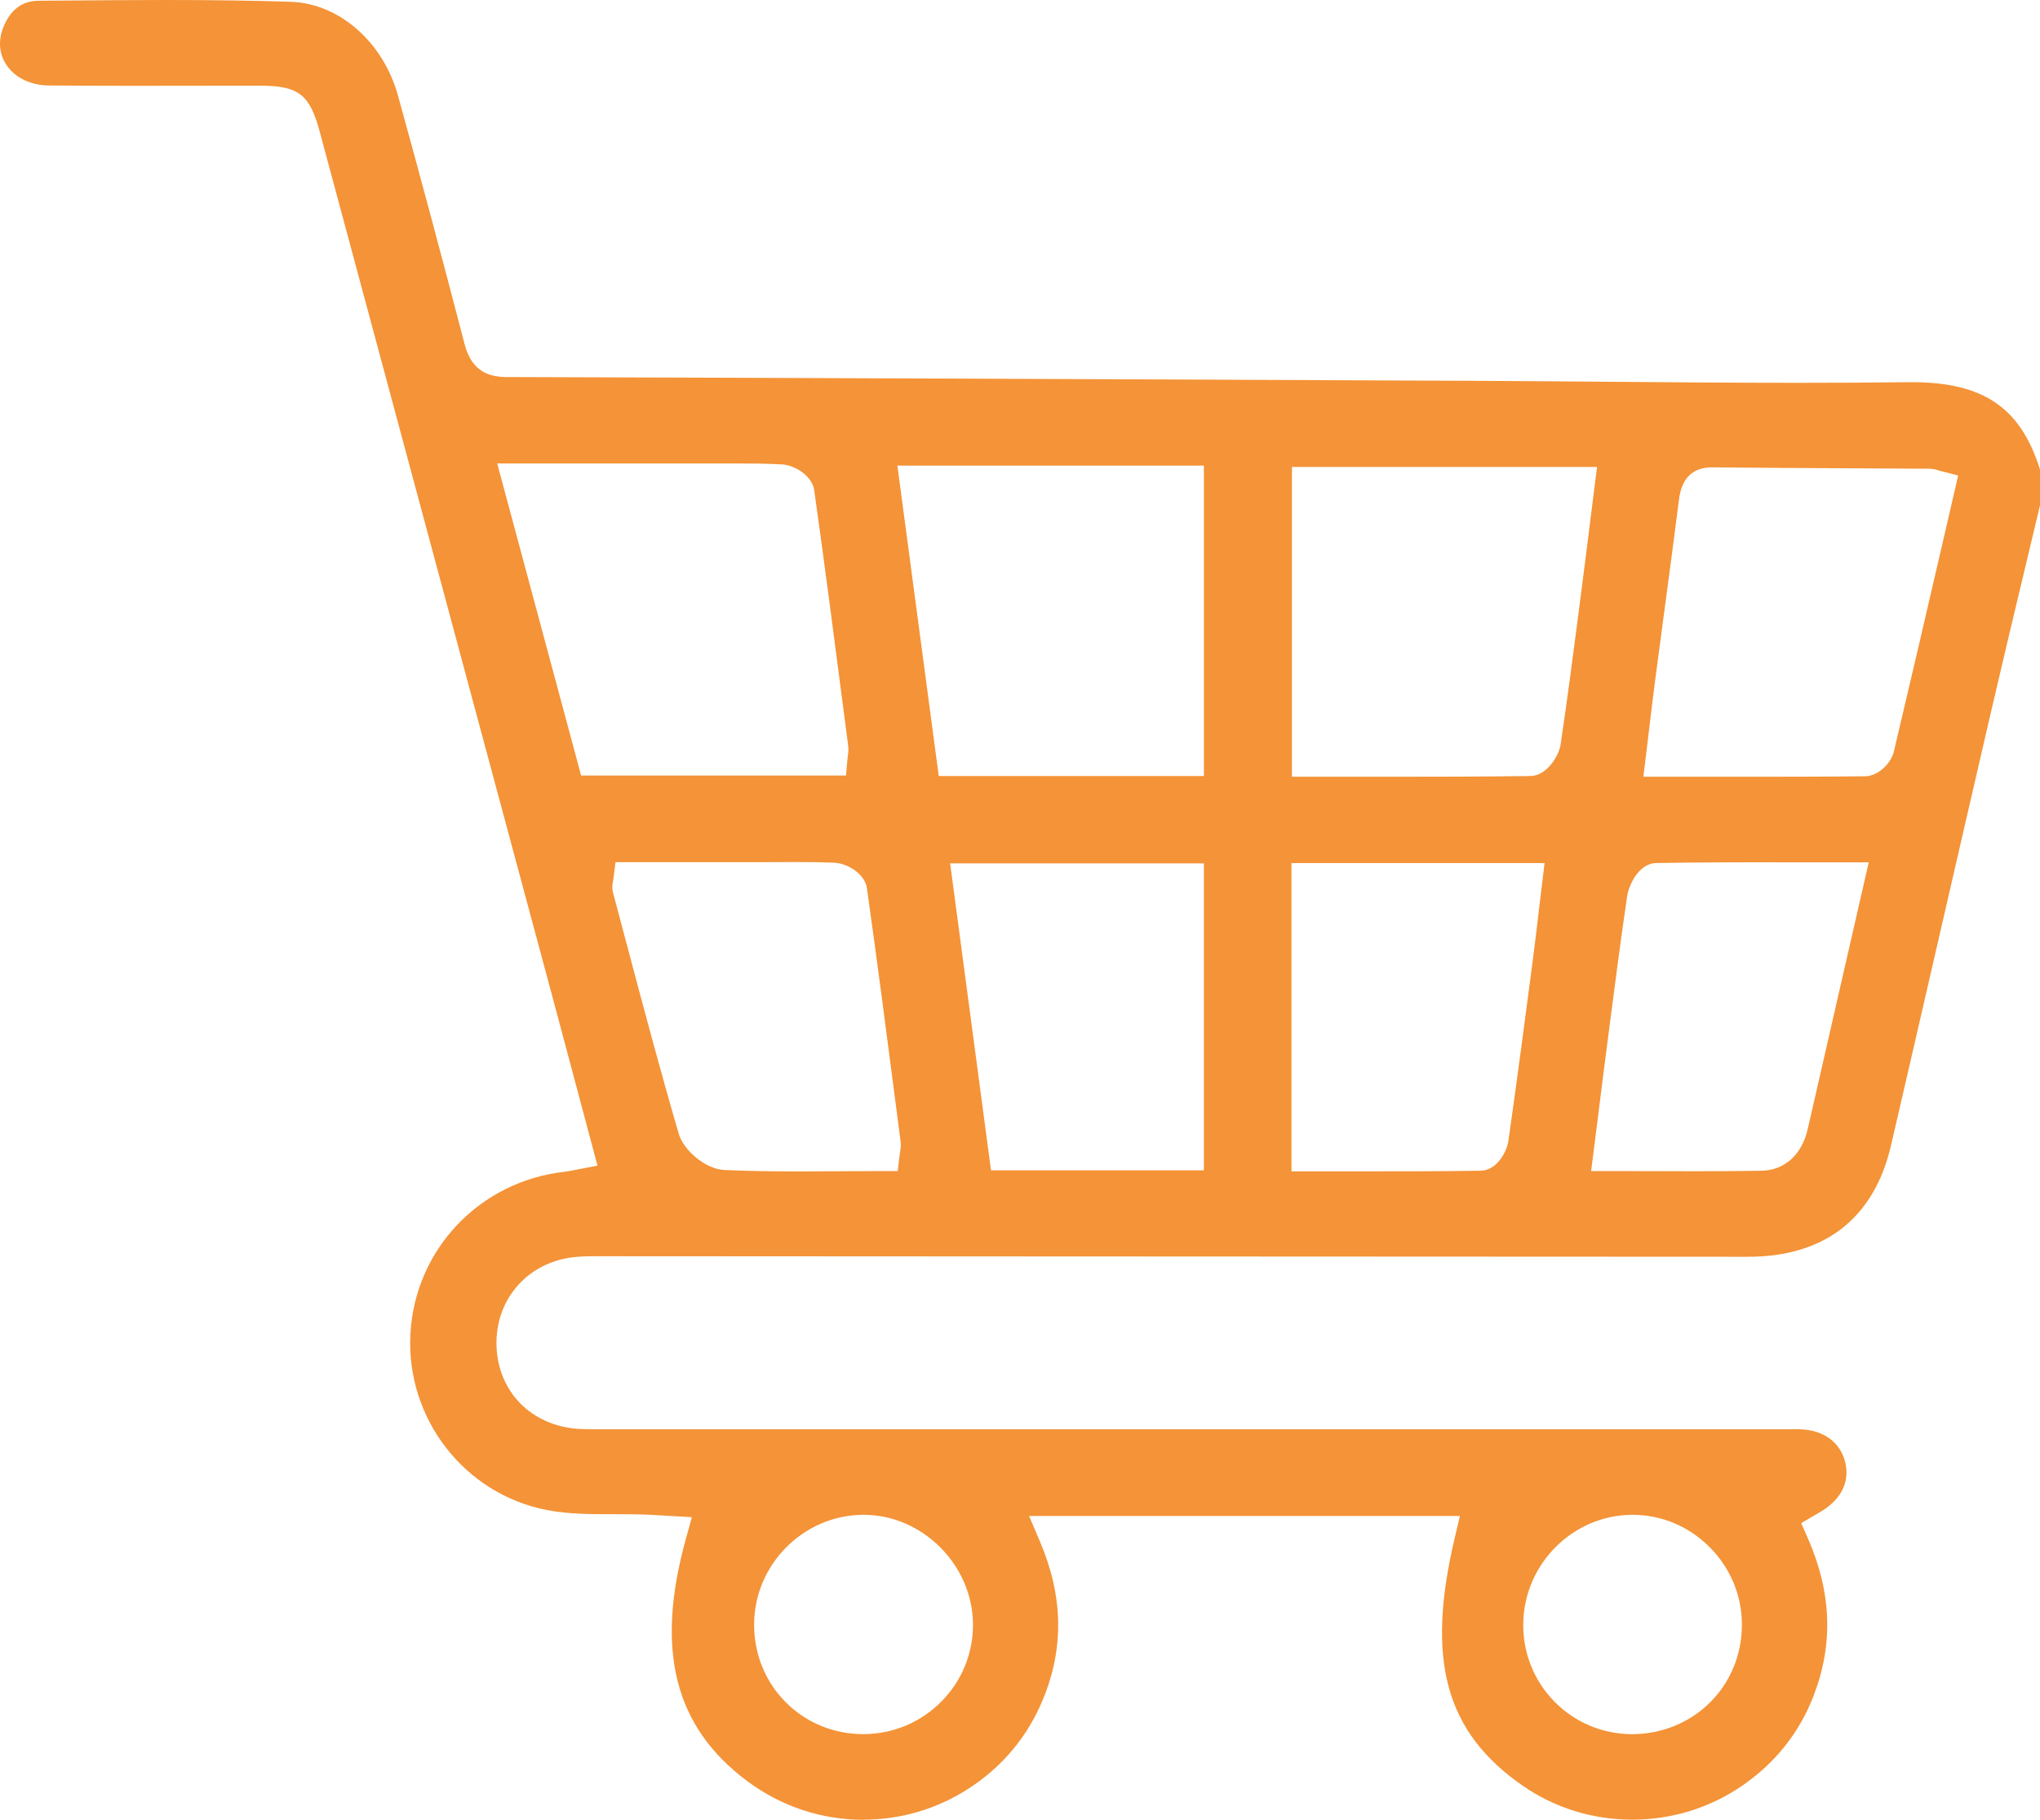 <svg width="65" height="58" viewBox="0 0 65 58" fill="none" xmlns="http://www.w3.org/2000/svg">
<path d="M27.518 58C26.173 58 24.888 57.572 23.804 56.763C21.493 55.038 20.872 52.589 21.852 49.053L22.045 48.355L21.093 48.3C20.938 48.291 20.788 48.281 20.638 48.275C20.281 48.261 19.921 48.261 19.572 48.26C18.825 48.26 18.118 48.26 17.443 48.13C14.806 47.63 12.93 45.213 13.077 42.511C13.223 39.812 15.295 37.64 18.003 37.344C18.086 37.335 18.169 37.318 18.275 37.297L18.421 37.268L19.038 37.151L18.478 35.05C18.198 33.997 17.92 32.953 17.64 31.91L10.186 4.191C9.867 3.006 9.512 2.732 8.287 2.731C8.287 2.731 4.893 2.735 4.271 2.735C3.372 2.735 2.472 2.732 1.573 2.725C0.981 2.72 0.483 2.482 0.208 2.073C-0.025 1.729 -0.063 1.308 0.099 0.888C0.32 0.319 0.697 0.029 1.22 0.024L2.027 0.018C3.114 0.009 4.2 0 5.287 0C6.819 0 8.085 0.018 9.269 0.058C10.805 0.109 12.206 1.336 12.679 3.04C13.378 5.566 14.092 8.232 14.802 10.963C14.991 11.69 15.404 12.016 16.14 12.017C25.865 12.045 35.753 12.087 45.316 12.13L46.759 12.136C48.189 12.142 49.619 12.154 51.048 12.166C53.077 12.183 55.175 12.201 57.241 12.201C58.521 12.201 59.681 12.195 60.785 12.181H60.914C63.192 12.181 64.383 12.989 65 14.965V16.105C64.846 16.756 64.69 17.409 64.534 18.06C64.179 19.545 63.824 21.029 63.479 22.515C62.931 24.876 62.39 27.236 61.846 29.596C61.317 31.899 60.787 34.202 60.253 36.505C59.714 38.827 58.14 40.055 55.699 40.055C47.755 40.052 39.812 40.049 31.871 40.044L19.068 40.037C18.861 40.037 18.617 40.038 18.375 40.058C16.878 40.181 15.802 41.348 15.819 42.834C15.836 44.331 16.913 45.445 18.439 45.541C18.62 45.553 18.804 45.554 18.985 45.554H56.847L57.189 45.551C57.261 45.551 57.332 45.551 57.403 45.556C58.108 45.588 58.626 45.969 58.786 46.576C58.948 47.189 58.697 47.745 58.079 48.139C58.038 48.165 57.998 48.19 57.945 48.22L57.391 48.545L57.6 49.02C58.361 50.753 58.421 52.396 57.787 54.044C57.335 55.221 56.567 56.188 55.507 56.916C54.479 57.622 53.27 57.995 52.007 57.995C50.745 57.995 49.536 57.62 48.516 56.912C46.059 55.206 45.431 52.922 46.347 49.035L46.517 48.317H32.789L33.135 49.129C33.878 50.876 33.908 52.523 33.23 54.166C32.738 55.356 31.933 56.317 30.837 57.021C29.844 57.658 28.697 57.995 27.515 57.995L27.518 58ZM27.461 48.279C25.575 48.313 24.034 49.878 24.028 51.77C24.025 52.715 24.382 53.596 25.035 54.252C25.687 54.908 26.565 55.269 27.506 55.269C28.455 55.268 29.337 54.897 29.999 54.226C30.654 53.563 31.01 52.686 31.002 51.758C30.985 49.873 29.39 48.279 27.518 48.279H27.459H27.461ZM52.009 48.279C50.125 48.285 48.566 49.834 48.535 51.733C48.52 52.672 48.87 53.557 49.519 54.223C50.17 54.891 51.046 55.263 51.988 55.271C53.961 55.271 55.493 53.745 55.502 51.798C55.507 50.864 55.142 49.982 54.477 49.313C53.816 48.647 52.943 48.279 52.019 48.279H52.009ZM19.548 27.989C19.544 28.019 19.539 28.045 19.535 28.067C19.516 28.157 19.491 28.294 19.535 28.46L19.958 30.052C20.488 32.048 21.036 34.111 21.625 36.13C21.788 36.688 22.504 37.262 23.07 37.289C23.769 37.321 24.514 37.335 25.481 37.335C25.911 37.335 26.344 37.332 26.776 37.329C27.212 37.326 27.65 37.323 28.089 37.323H28.603L28.665 36.81C28.671 36.764 28.677 36.728 28.682 36.699C28.695 36.617 28.712 36.514 28.697 36.389L28.585 35.53C28.278 33.165 27.962 30.718 27.624 28.315C27.556 27.831 26.973 27.511 26.586 27.496C26.238 27.481 25.87 27.474 25.392 27.474C25.18 27.474 24.34 27.479 24.131 27.479H19.612L19.547 27.989H19.548ZM41.15 37.332H43.782C44.799 37.332 45.997 37.332 47.181 37.312C47.703 37.305 48.016 36.687 48.06 36.373C48.34 34.413 48.601 32.421 48.831 30.665C48.905 30.101 48.971 29.536 49.039 28.96L49.214 27.508H41.15V37.332ZM56.484 27.481C55.316 27.481 54.058 27.484 52.773 27.506C52.183 27.517 51.889 28.271 51.848 28.546C51.647 29.905 51.469 31.288 51.294 32.625L51.216 33.232C51.114 34.008 51.017 34.785 50.918 35.58L50.698 37.323H51.358C51.818 37.323 52.274 37.323 52.725 37.326C53.17 37.327 53.61 37.329 54.047 37.329C54.865 37.329 55.528 37.323 56.135 37.312C56.862 37.298 57.41 36.804 57.598 35.99C57.733 35.407 58.088 33.848 58.088 33.848L59.543 27.484H56.481L56.484 27.481ZM31.576 37.3H38.358V27.517H30.274L31.576 37.3ZM41.163 24.756H44.343C45.736 24.756 47.234 24.754 48.763 24.733C49.297 24.726 49.672 24.077 49.725 23.731C49.932 22.344 50.115 20.932 50.293 19.568L50.368 18.982C50.47 18.207 50.565 17.433 50.665 16.641L50.886 14.882H41.165V24.754L41.163 24.756ZM54.553 14.894C53.937 14.894 53.583 15.237 53.498 15.912C53.35 17.089 53.192 18.264 53.035 19.439C52.941 20.143 52.846 20.847 52.754 21.553C52.679 22.118 52.613 22.685 52.542 23.273L52.363 24.756H55.34C56.634 24.756 58.025 24.756 59.428 24.741C59.846 24.736 60.256 24.325 60.343 23.957C60.885 21.671 61.424 19.345 61.945 17.093L62.393 15.155L61.842 15.014C61.816 15.008 61.793 15 61.774 14.994C61.701 14.971 61.601 14.941 61.475 14.939L59.255 14.927C57.693 14.92 56.132 14.911 54.57 14.895H54.551L54.553 14.894ZM29.909 24.733H38.359V14.839H28.593L29.911 24.733H29.909ZM18.516 24.718H26.955L27.003 24.187C27.006 24.155 27.011 24.128 27.014 24.1C27.026 24.011 27.041 23.9 27.025 23.769L26.931 23.045C26.616 20.613 26.291 18.098 25.944 15.627C25.876 15.146 25.299 14.821 24.916 14.801C24.411 14.774 23.913 14.771 23.45 14.771H15.842L18.516 24.718Z" fill="#F49337"/>
</svg>
